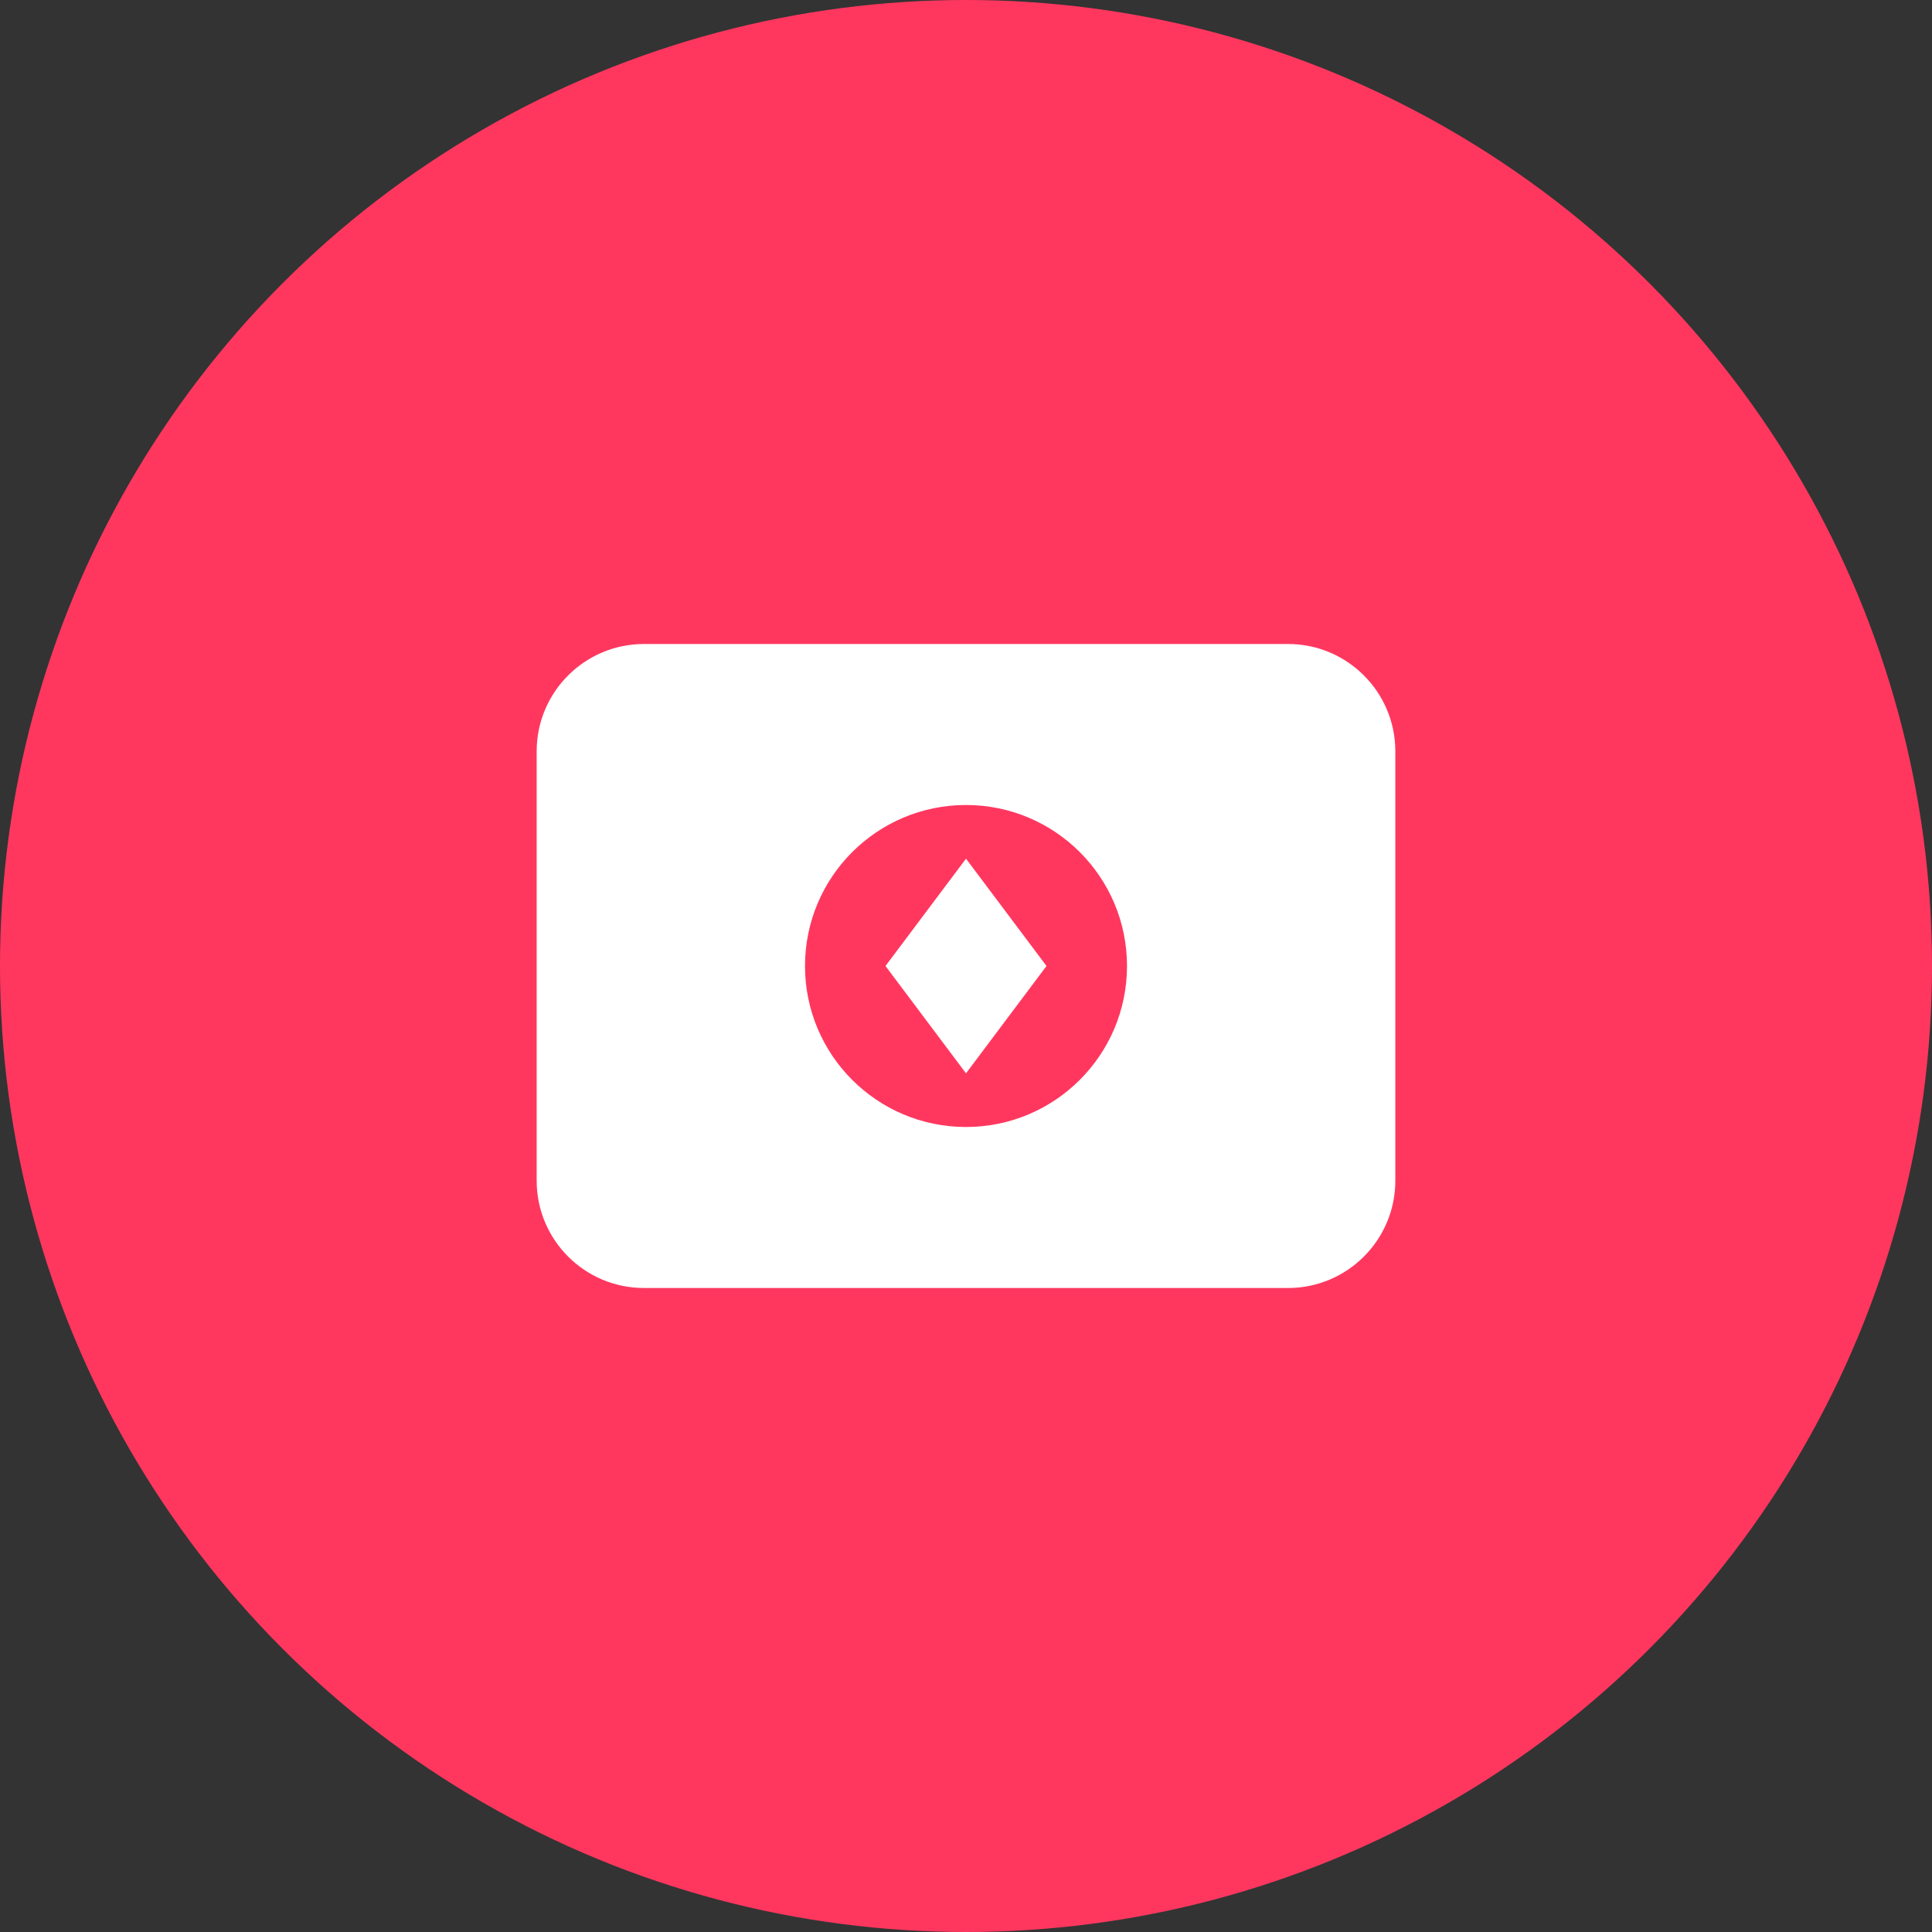 <svg width="72" height="72" viewBox="0 0 72 72" fill="none" xmlns="http://www.w3.org/2000/svg">
    <rect x="0" y="0" width="72" height="72" fill="#333333" stroke="none"/>
    <circle cx="36" cy="36" r="36" fill="#FF375F"/>
    <g transform="translate(16, 16)">
        <path d="M8 8H32C34.209 8 36 9.791 36 12V28C36 30.209 34.209 32 32 32H8C5.791 32 4 30.209 4 28V12C4 9.791 5.791 8 8 8Z" fill="white"/>
        <circle cx="20" cy="20" r="6" fill="#FF375F"/>
        <path d="M20 16L23 20L20 24L17 20L20 16Z" fill="white"/>
    </g>
</svg> 